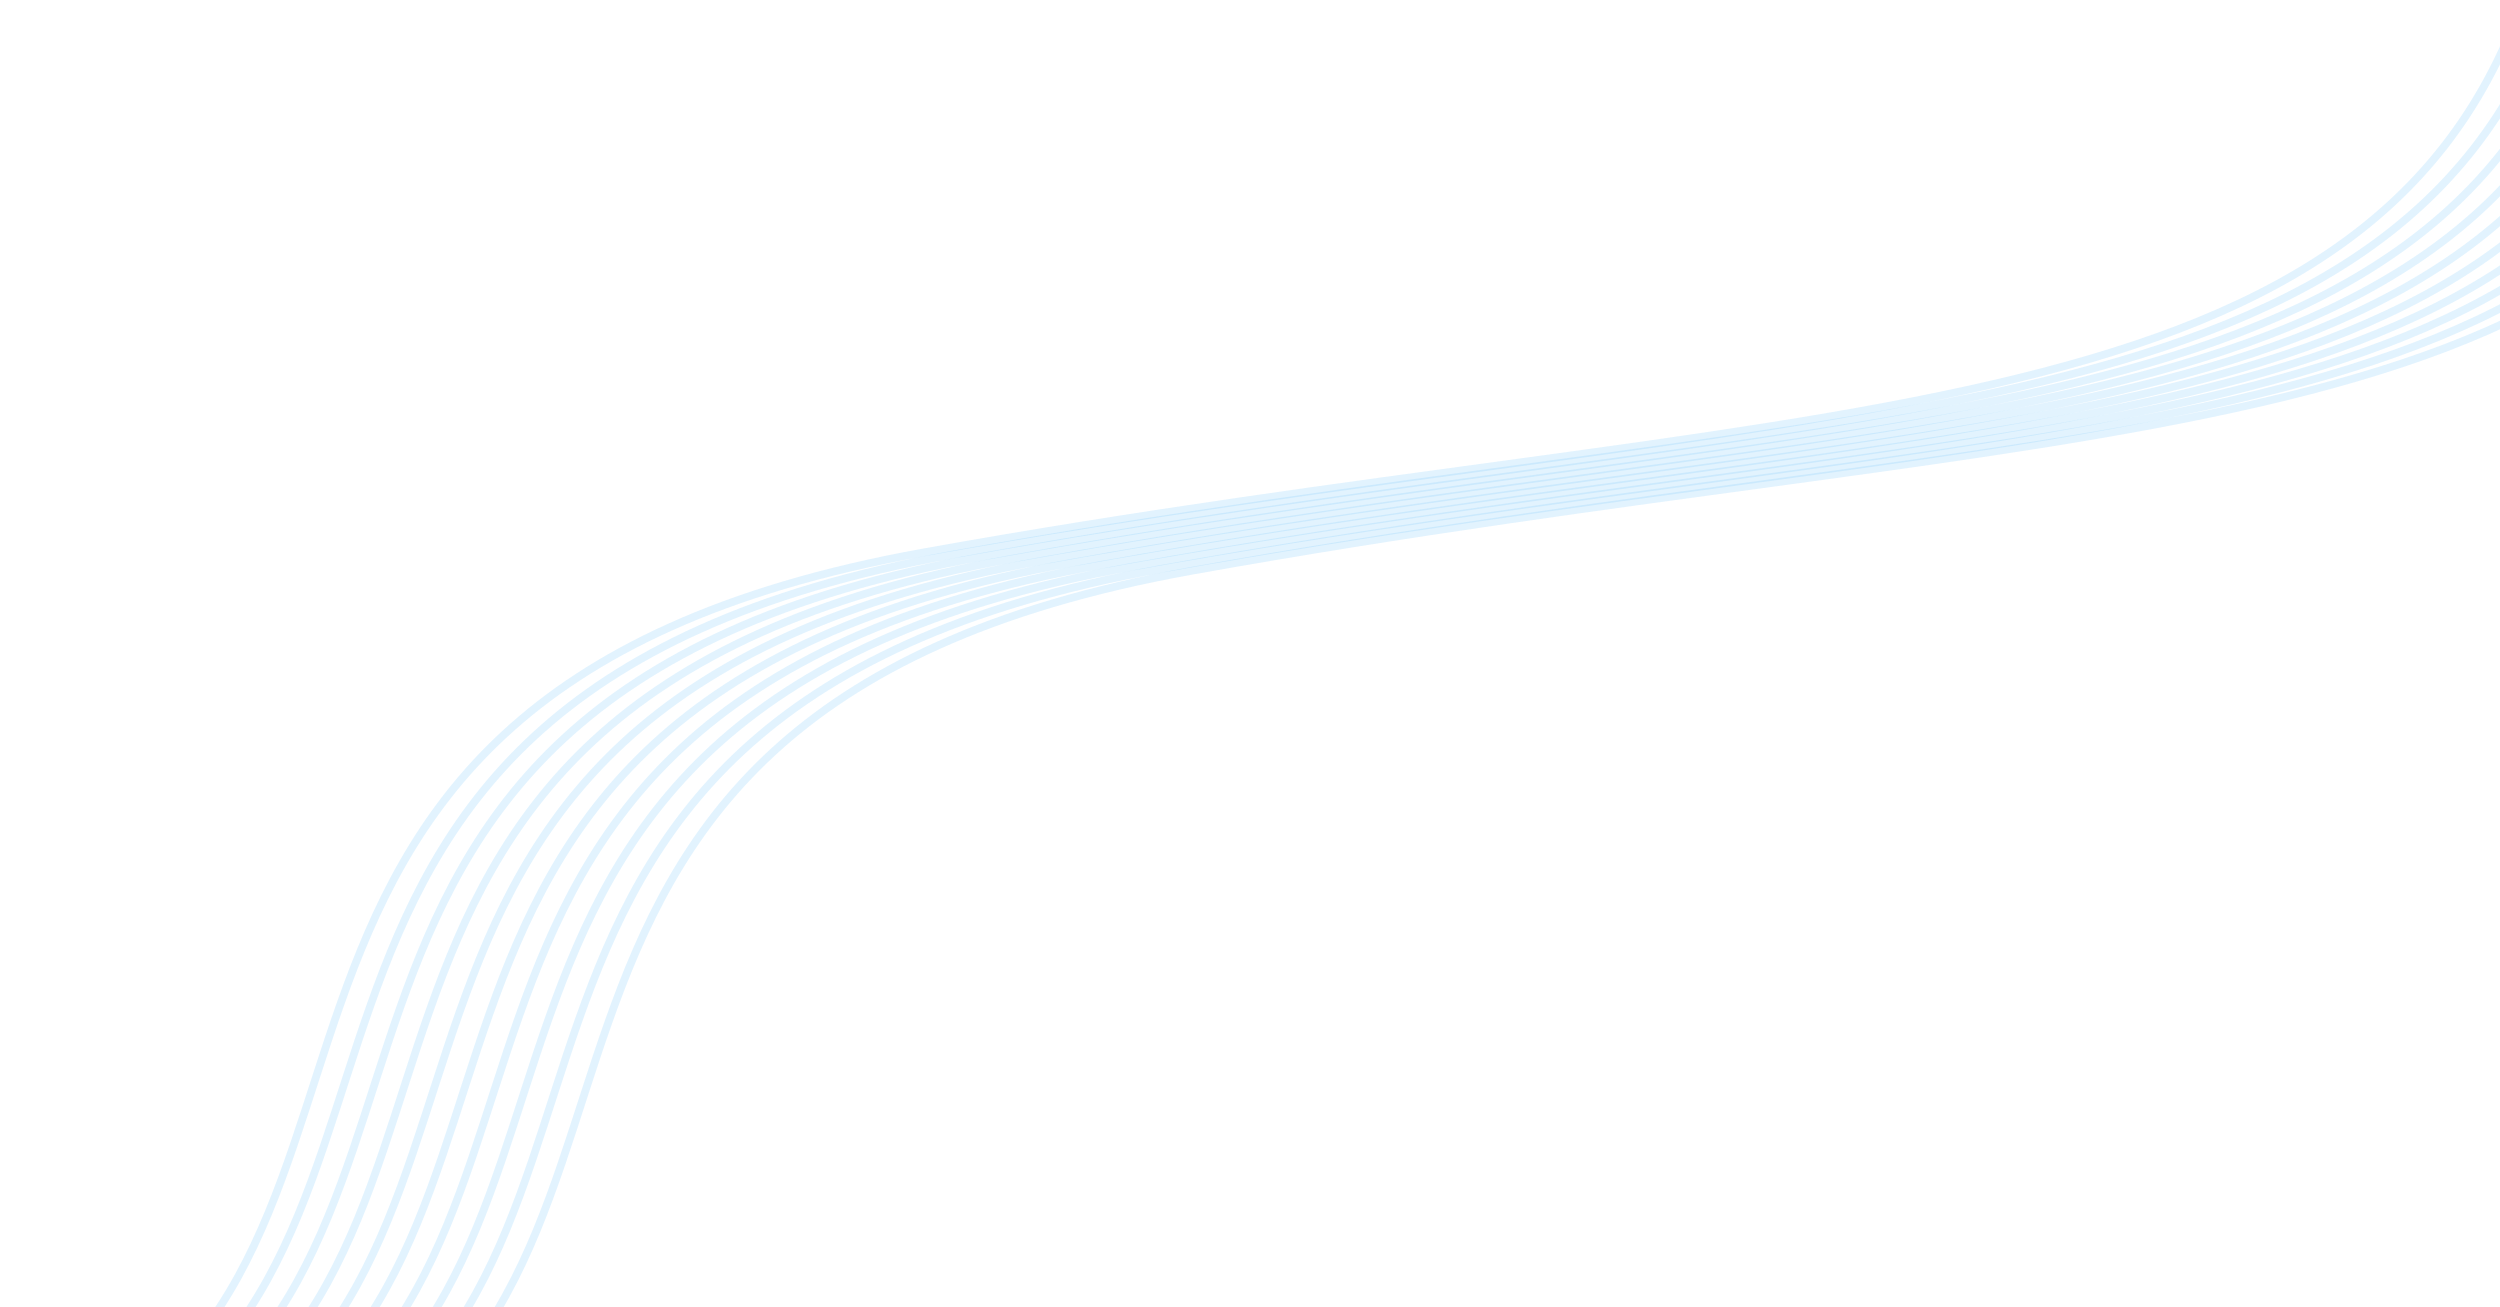 <svg width="966" height="505" viewBox="0 0 966 505" fill="none" xmlns="http://www.w3.org/2000/svg">
<path d="M1 568.393C189.736 503.243 41.928 270.071 357.037 213.427C695.299 152.621 913.313 171.968 974.483 1" stroke="#71C6FA" stroke-opacity="0.2" stroke-width="3"/>
<path d="M12.504 569.182C201.24 504.033 53.432 270.861 368.541 214.217C706.803 153.41 924.817 172.758 985.987 1.79" stroke="#71C6FA" stroke-opacity="0.2" stroke-width="3"/>
<path d="M24.004 569.972C212.74 504.823 64.932 271.651 380.041 215.006C718.303 154.2 936.317 173.547 997.487 2.579" stroke="#71C6FA" stroke-opacity="0.2" stroke-width="3"/>
<path d="M35.508 570.762C224.244 505.612 76.436 272.44 391.545 215.796C729.807 154.99 947.821 174.337 1008.99 3.369" stroke="#71C6FA" stroke-opacity="0.2" stroke-width="3"/>
<path d="M47.008 571.551C235.744 506.402 87.936 273.23 403.045 216.586C741.307 155.779 959.321 175.127 1020.49 4.159" stroke="#71C6FA" stroke-opacity="0.2" stroke-width="3"/>
<path d="M58.512 572.341C247.248 507.192 99.439 274.02 414.549 217.375C752.811 156.569 970.825 175.917 1031.99 4.948" stroke="#71C6FA" stroke-opacity="0.2" stroke-width="3"/>
<path d="M70.012 573.131C258.748 507.981 110.939 274.809 426.049 218.165C764.311 157.359 982.325 176.706 1043.49 5.738" stroke="#71C6FA" stroke-opacity="0.2" stroke-width="3"/>
<path d="M81.512 573.921C270.248 508.771 122.439 275.599 437.549 218.955C775.811 158.149 993.825 177.496 1054.99 6.528" stroke="#71C6FA" stroke-opacity="0.2" stroke-width="3"/>
<path d="M93.016 574.71C281.752 509.561 133.943 276.389 449.053 219.744C787.315 158.938 1005.33 178.286 1066.5 7.317" stroke="#71C6FA" stroke-opacity="0.2" stroke-width="3"/>
<path d="M104.516 575.5C293.252 510.35 145.443 277.178 460.553 220.534C798.815 159.728 1016.83 179.075 1078 8.107" stroke="#71C6FA" stroke-opacity="0.2" stroke-width="3"/>
</svg>
